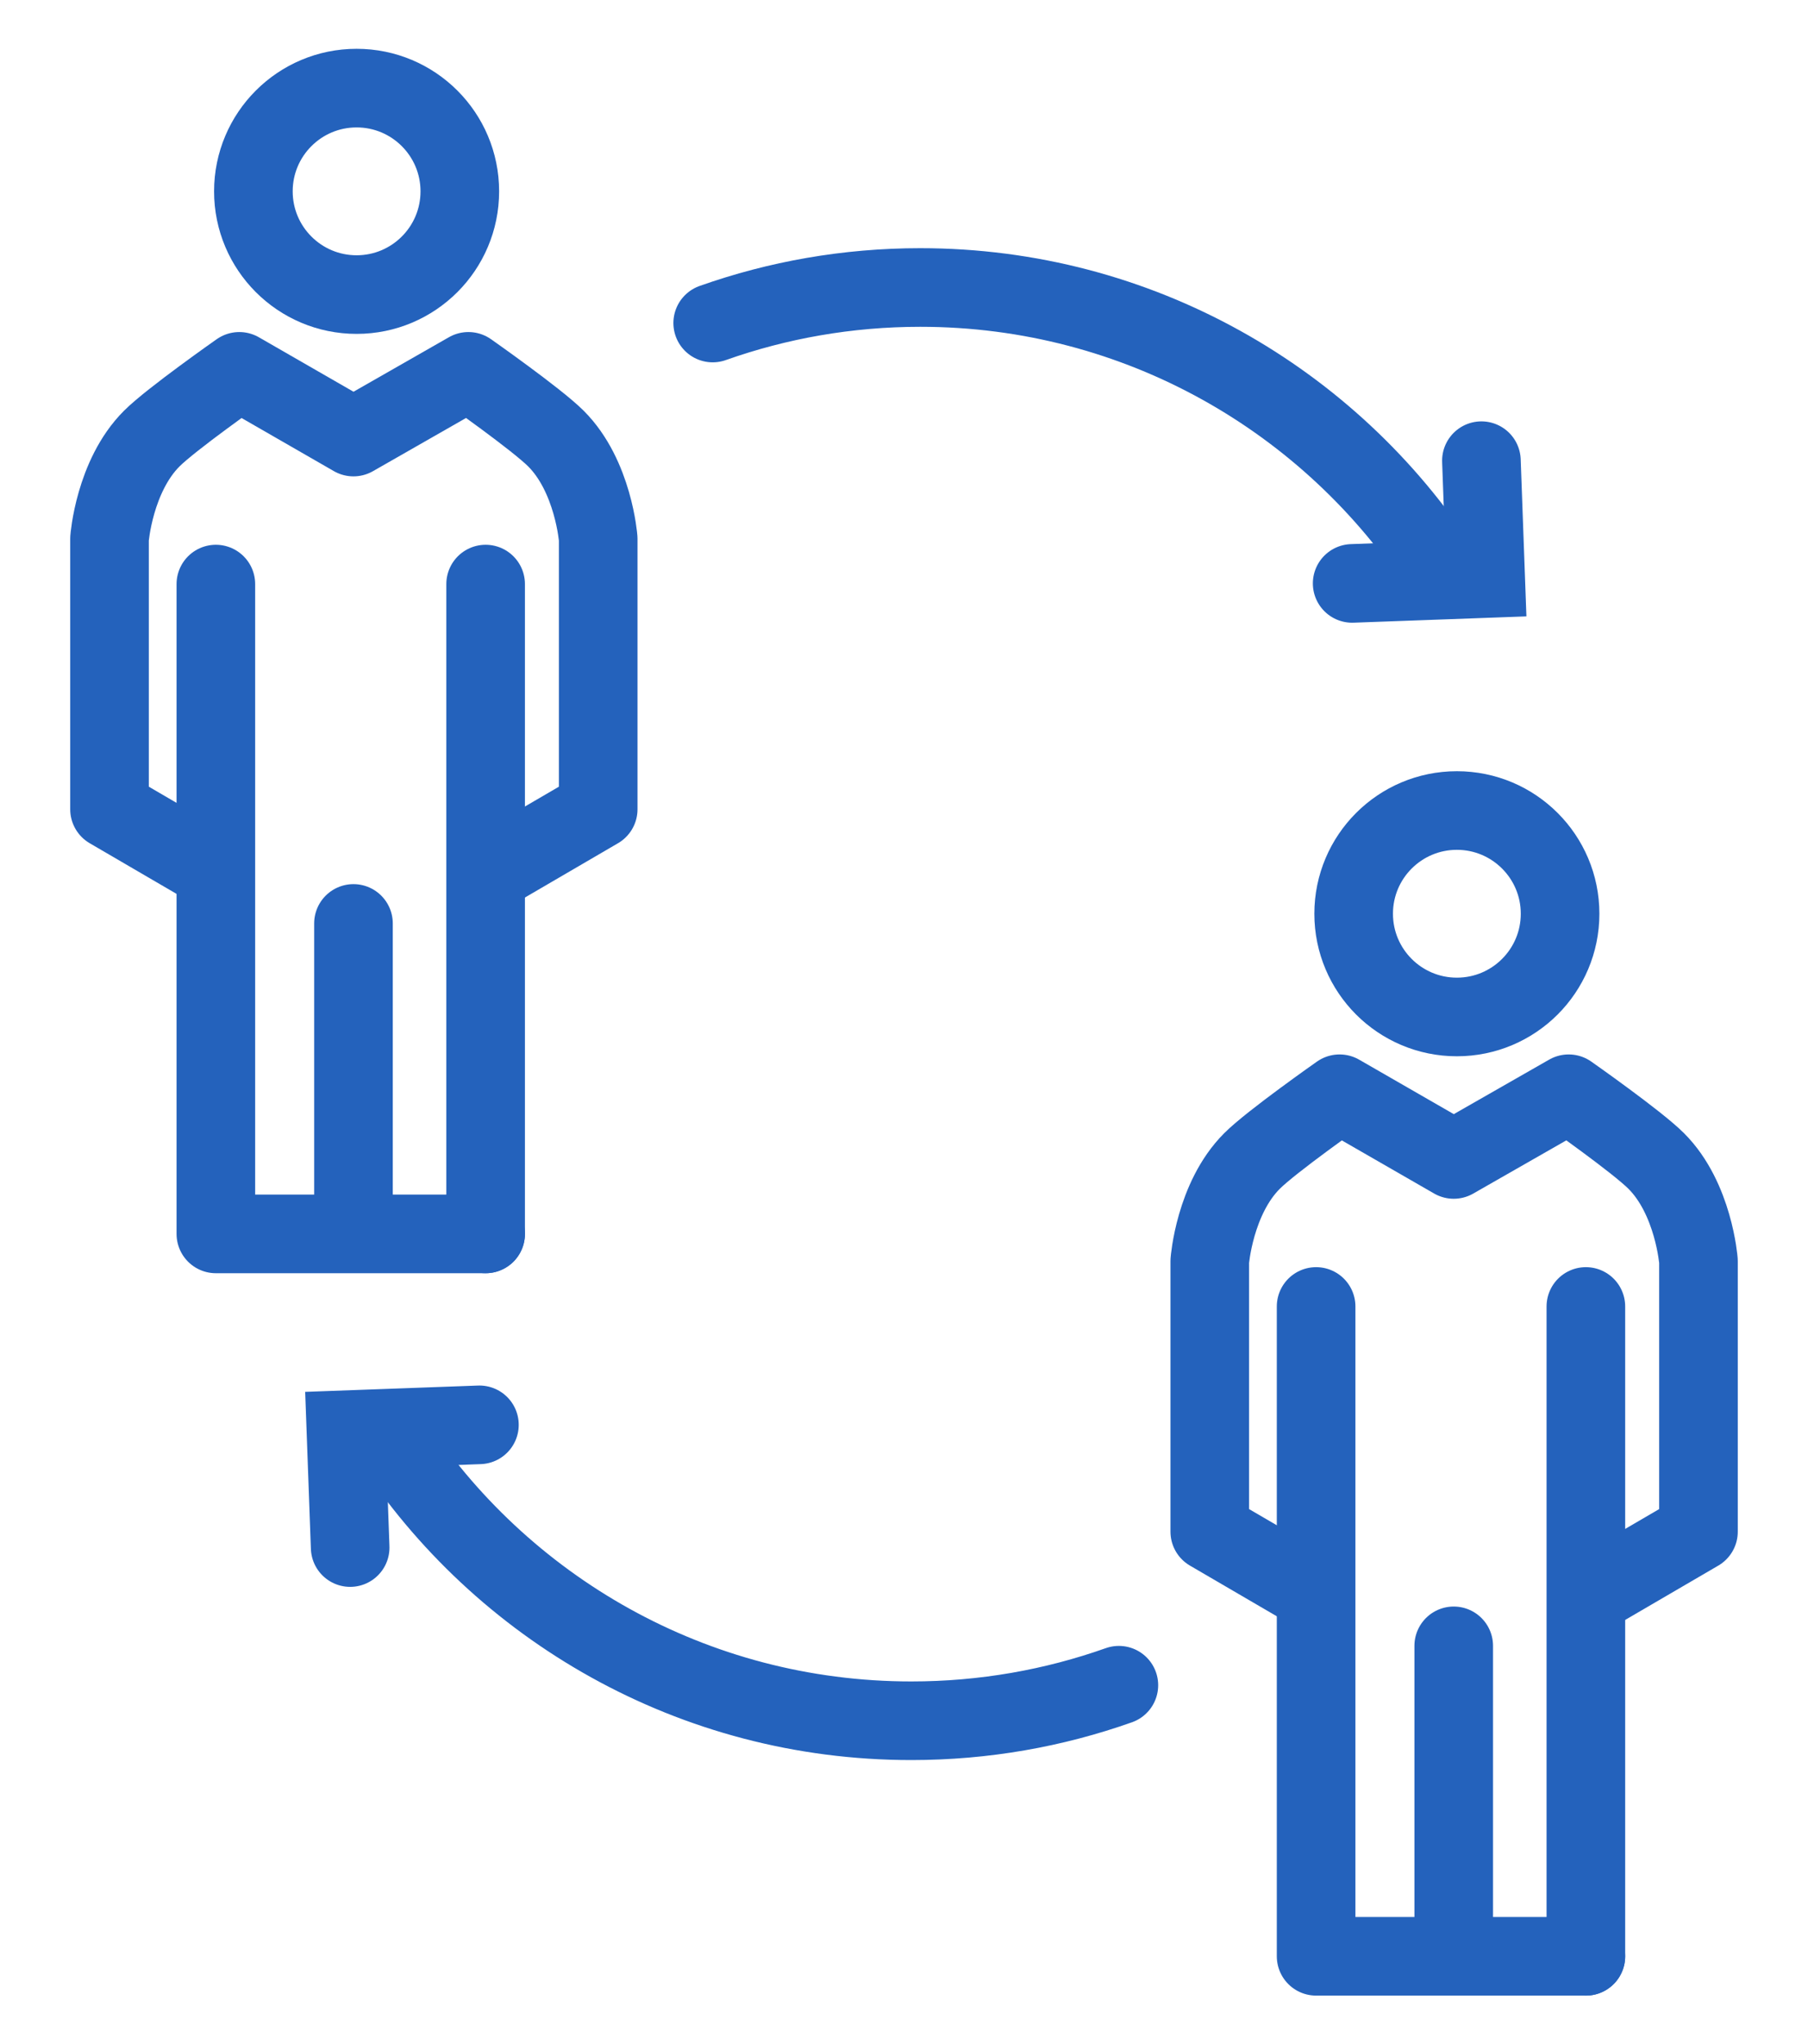 <svg width="115" height="130" viewBox="0 0 115 130" fill="none" xmlns="http://www.w3.org/2000/svg">
<path d="M22.682 18.735C26.308 18.735 29.247 15.795 29.247 12.169C29.247 8.544 26.308 5.604 22.682 5.604C19.056 5.604 16.117 8.544 16.117 12.169C16.117 15.795 19.056 18.735 22.682 18.735Z" stroke="#2462BC" stroke-width="5" stroke-miterlimit="10"/>
<path d="M13.73 37.147V78.475H30.889" stroke="#2462BC" stroke-width="5" stroke-miterlimit="10" stroke-linecap="round" stroke-linejoin="round"/>
<path d="M22.483 77.828V58.73" stroke="#2462BC" stroke-width="5" stroke-miterlimit="10" stroke-linecap="round" stroke-linejoin="round"/>
<path d="M30.889 37.147V78.475" stroke="#2462BC" stroke-width="5" stroke-miterlimit="10" stroke-linecap="round" stroke-linejoin="round"/>
<path d="M32.081 54.95L38.049 51.469V34.261C38.049 34.261 37.751 30.282 35.363 27.895C34.122 26.654 29.793 23.618 29.793 23.618L22.482 27.796L15.221 23.618C15.221 23.618 10.892 26.654 9.651 27.895C7.264 30.282 6.966 34.261 6.966 34.261V51.469L12.934 54.95" stroke="#2462BC" stroke-width="5" stroke-miterlimit="10" stroke-linecap="round" stroke-linejoin="round"/>
<path d="M92.666 64.678C96.291 64.678 99.231 61.738 99.231 58.113C99.231 54.487 96.291 51.548 92.666 51.548C89.04 51.548 86.101 54.487 86.101 58.113C86.101 61.738 89.04 64.678 92.666 64.678Z" stroke="#2462BC" stroke-width="5" stroke-miterlimit="10"/>
<path d="M83.713 83.09V124.418H100.871" stroke="#2462BC" stroke-width="5" stroke-miterlimit="10" stroke-linecap="round" stroke-linejoin="round"/>
<path d="M92.466 123.772V104.674" stroke="#2462BC" stroke-width="5" stroke-miterlimit="10" stroke-linecap="round" stroke-linejoin="round"/>
<path d="M100.871 83.09V124.418" stroke="#2462BC" stroke-width="5" stroke-miterlimit="10" stroke-linecap="round" stroke-linejoin="round"/>
<path d="M102.065 100.894L108.033 97.412V80.204C108.033 80.204 107.735 76.225 105.347 73.838C104.106 72.597 99.777 69.561 99.777 69.561L92.466 73.74L85.205 69.561C85.205 69.561 80.876 72.597 79.635 73.838C77.248 76.225 76.949 80.204 76.949 80.204V97.412L82.917 100.894" stroke="#2462BC" stroke-width="5" stroke-miterlimit="10" stroke-linecap="round" stroke-linejoin="round"/>
<path d="M71.167 107.178C67.039 108.641 62.596 109.438 57.966 109.438C44.075 109.438 31.859 102.268 24.817 91.427" stroke="#2462BC" stroke-width="5" stroke-miterlimit="10" stroke-linecap="round"/>
<path d="M22.273 98.423L22 90.928L30.494 90.618" stroke="#2462BC" stroke-width="5" stroke-miterlimit="10" stroke-linecap="round"/>
<path d="M45.332 20.544C49.46 19.081 53.903 18.284 58.533 18.284C72.424 18.284 84.64 25.454 91.682 36.295" stroke="#2462BC" stroke-width="5" stroke-miterlimit="10" stroke-linecap="round"/>
<path d="M94.227 29.299L94.5 36.794L86.006 37.104" stroke="#2462BC" stroke-width="5" stroke-miterlimit="10" stroke-linecap="round"/>
</svg>
